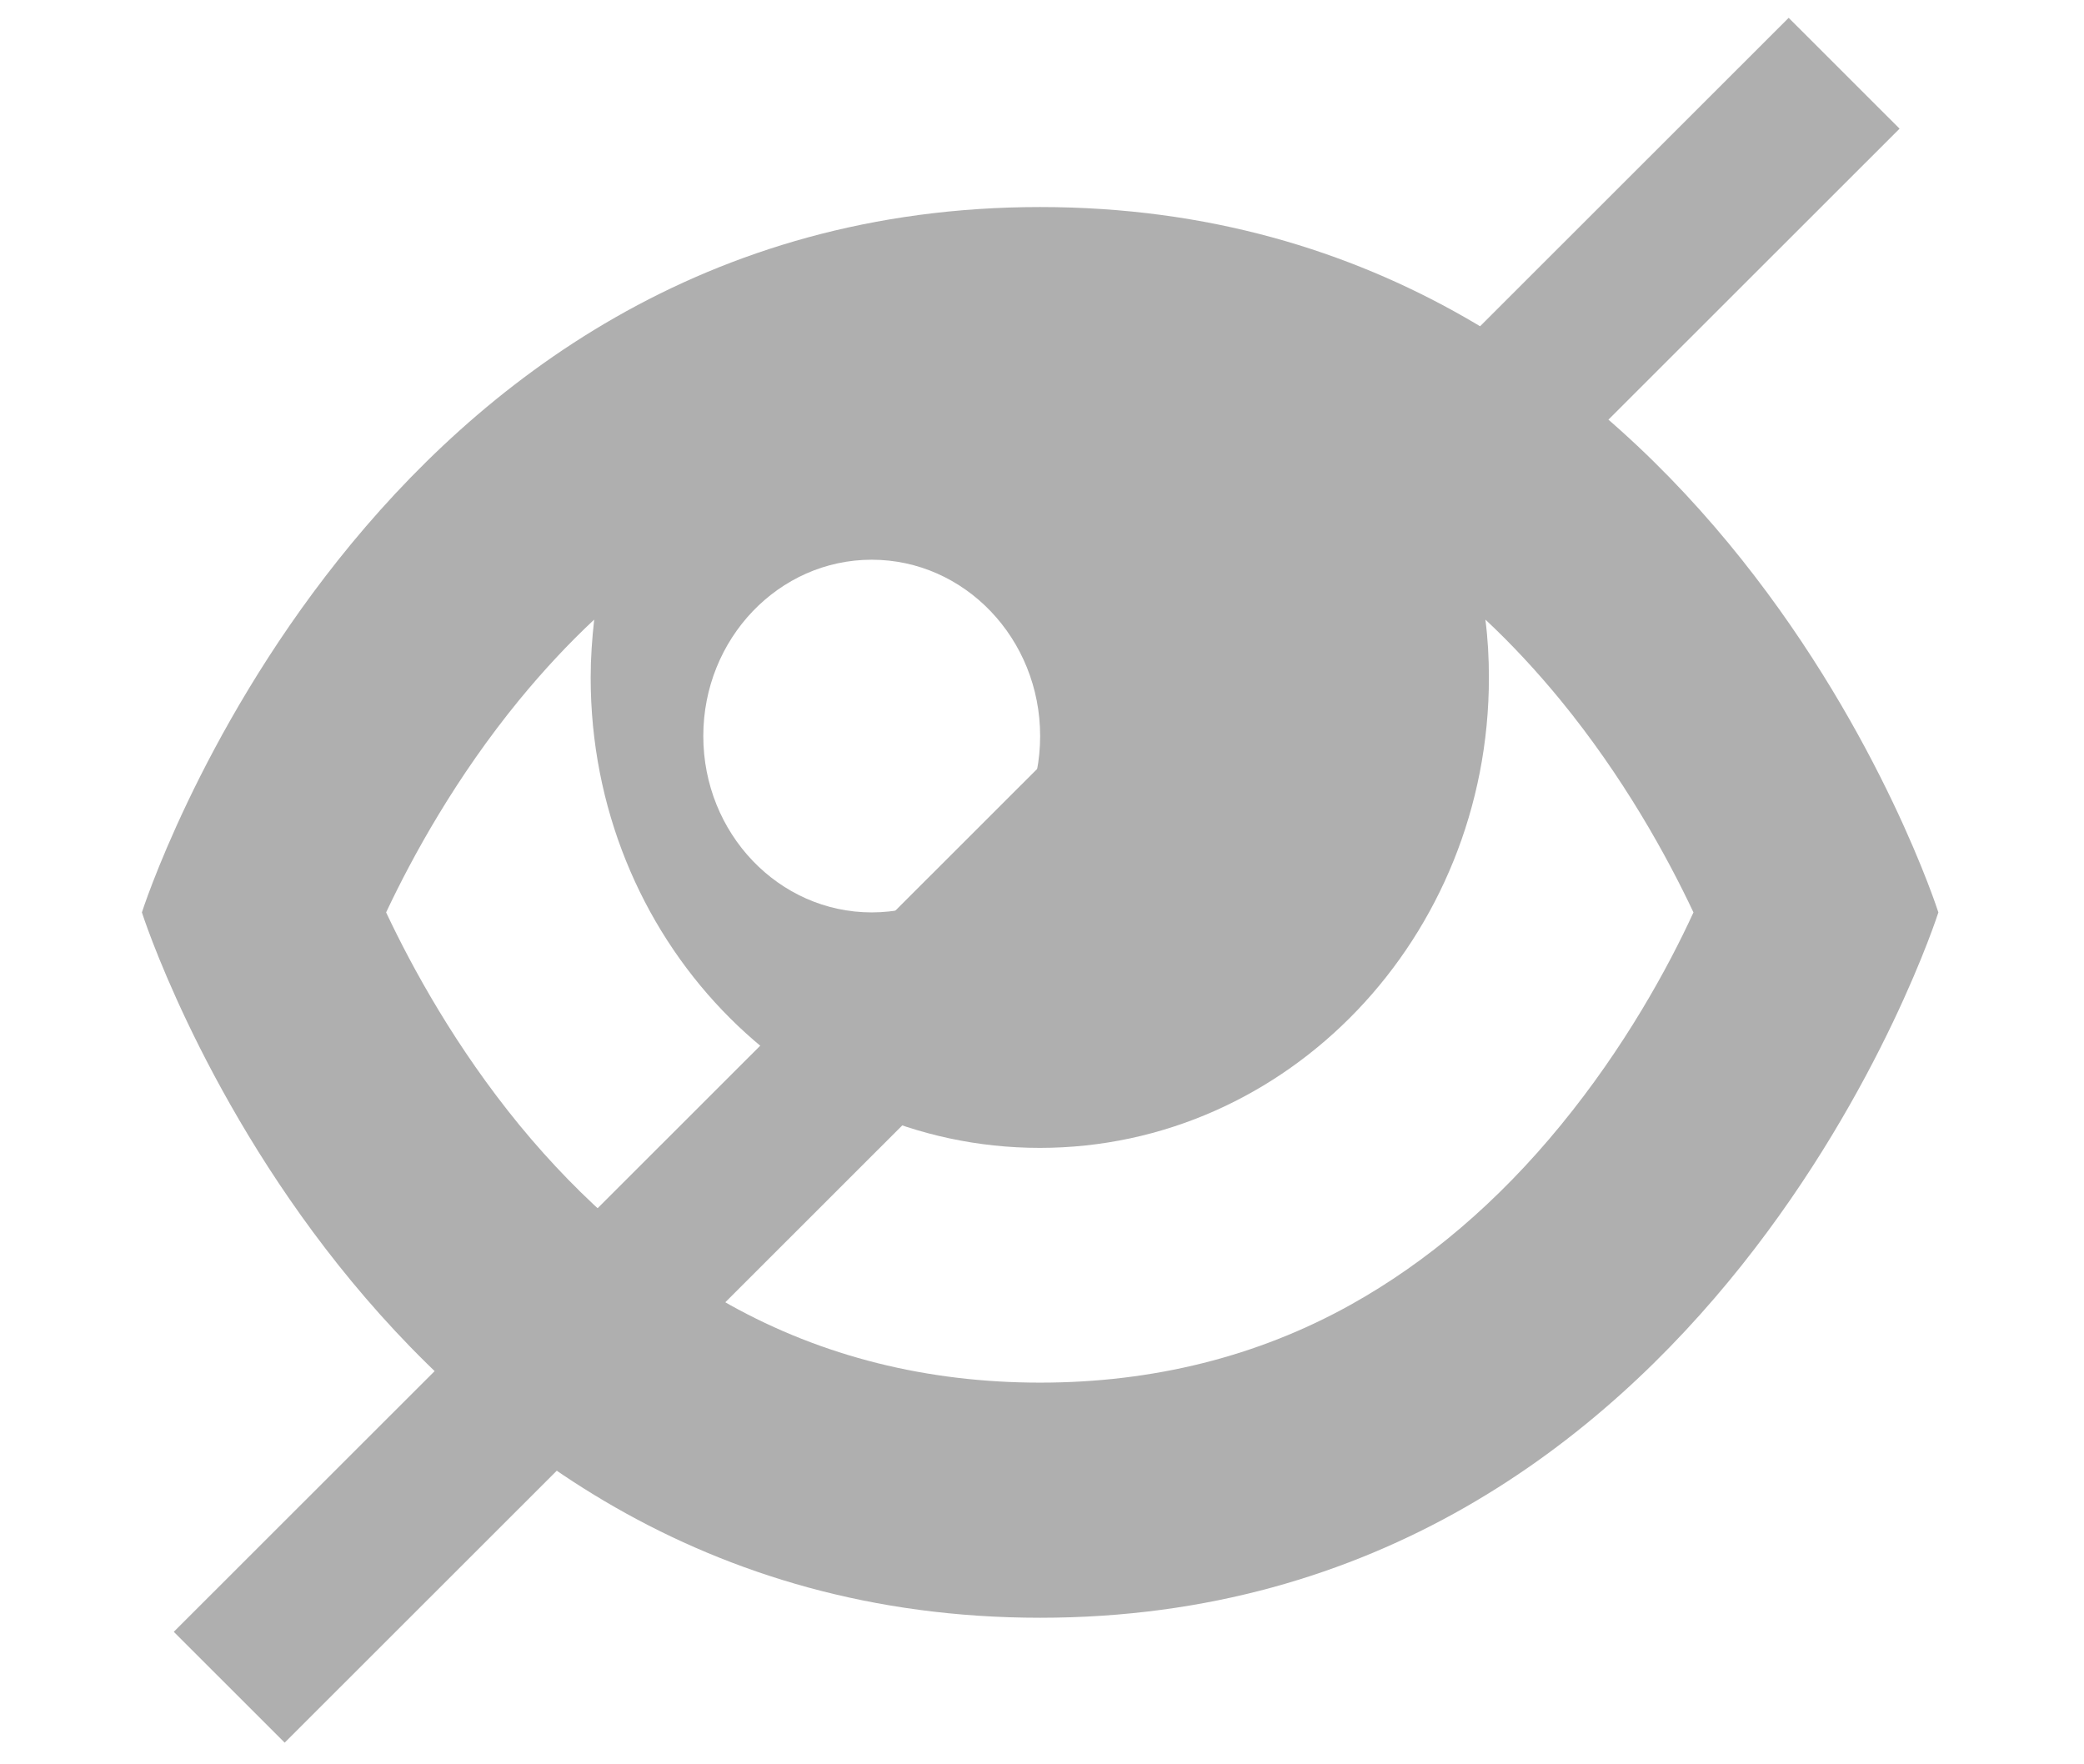 <?xml version="1.0" encoding="UTF-8" standalone="no"?>
<svg width="514px" height="435px" viewBox="0 0 514 435" version="1.1" xmlns="http://www.w3.org/2000/svg" xmlns:xlink="http://www.w3.org/1999/xlink">
    <!-- Generator: Sketch 42 (36781) - http://www.bohemiancoding.com/sketch -->
    <title>icon-visibility2</title>
    <desc>Created with Sketch.</desc>
    <defs></defs>
    <g id="Page-1" stroke="none" stroke-width="1" fill="none" fill-rule="evenodd">
        <g id="icon-visibility2" fill-rule="nonzero" fill="#AFAFAF">
            <g id="Group-12" transform="translate(35, 4)">
                <path d="M221.541,47.062 C55.385,47.062 0,221.022 0,221.022 C0,221.022 55.385,394.982 221.541,394.982 C387.697,394.982 443.083,221.022 443.083,221.022 C443.083,221.022 387.697,47.062 221.541,47.062 Z M221.541,177.532 C221.541,201.542 202.935,221.022 180.002,221.022 C157.069,221.022 138.463,201.542 138.463,177.532 C138.463,153.522 157.069,134.042 180.002,134.042 C202.935,134.042 221.541,153.522 221.541,177.532 Z M349.966,273.482 C334.475,292.418 316.994,307.277 298.129,317.787 C275.196,330.562 249.407,336.995 221.541,336.995 C193.676,336.995 167.887,330.562 144.954,317.787 C126.088,307.277 108.694,292.418 93.117,273.482 C77.453,254.364 66.722,234.794 60.232,221.022 C66.722,207.25 77.453,187.68 93.117,168.562 C99.001,161.404 105.146,154.79 111.55,148.81 C111.03,153.522 110.684,158.233 110.684,163.126 C110.684,227.183 160.271,279.099 221.455,279.099 C282.638,279.099 332.225,227.183 332.225,163.126 C332.225,158.324 331.966,153.522 331.36,148.81 C337.764,154.79 343.908,161.404 349.793,168.562 C365.457,187.68 376.188,207.25 382.678,221.022 C376.361,234.794 365.63,254.364 349.966,273.482 Z" id="Shape"></path>
                <polygon id="Line" points="406.159 0.398 7.861 398.449 35.213 425.784 433.511 27.733"></polygon>
            </g>
        </g>
    </g>
</svg>